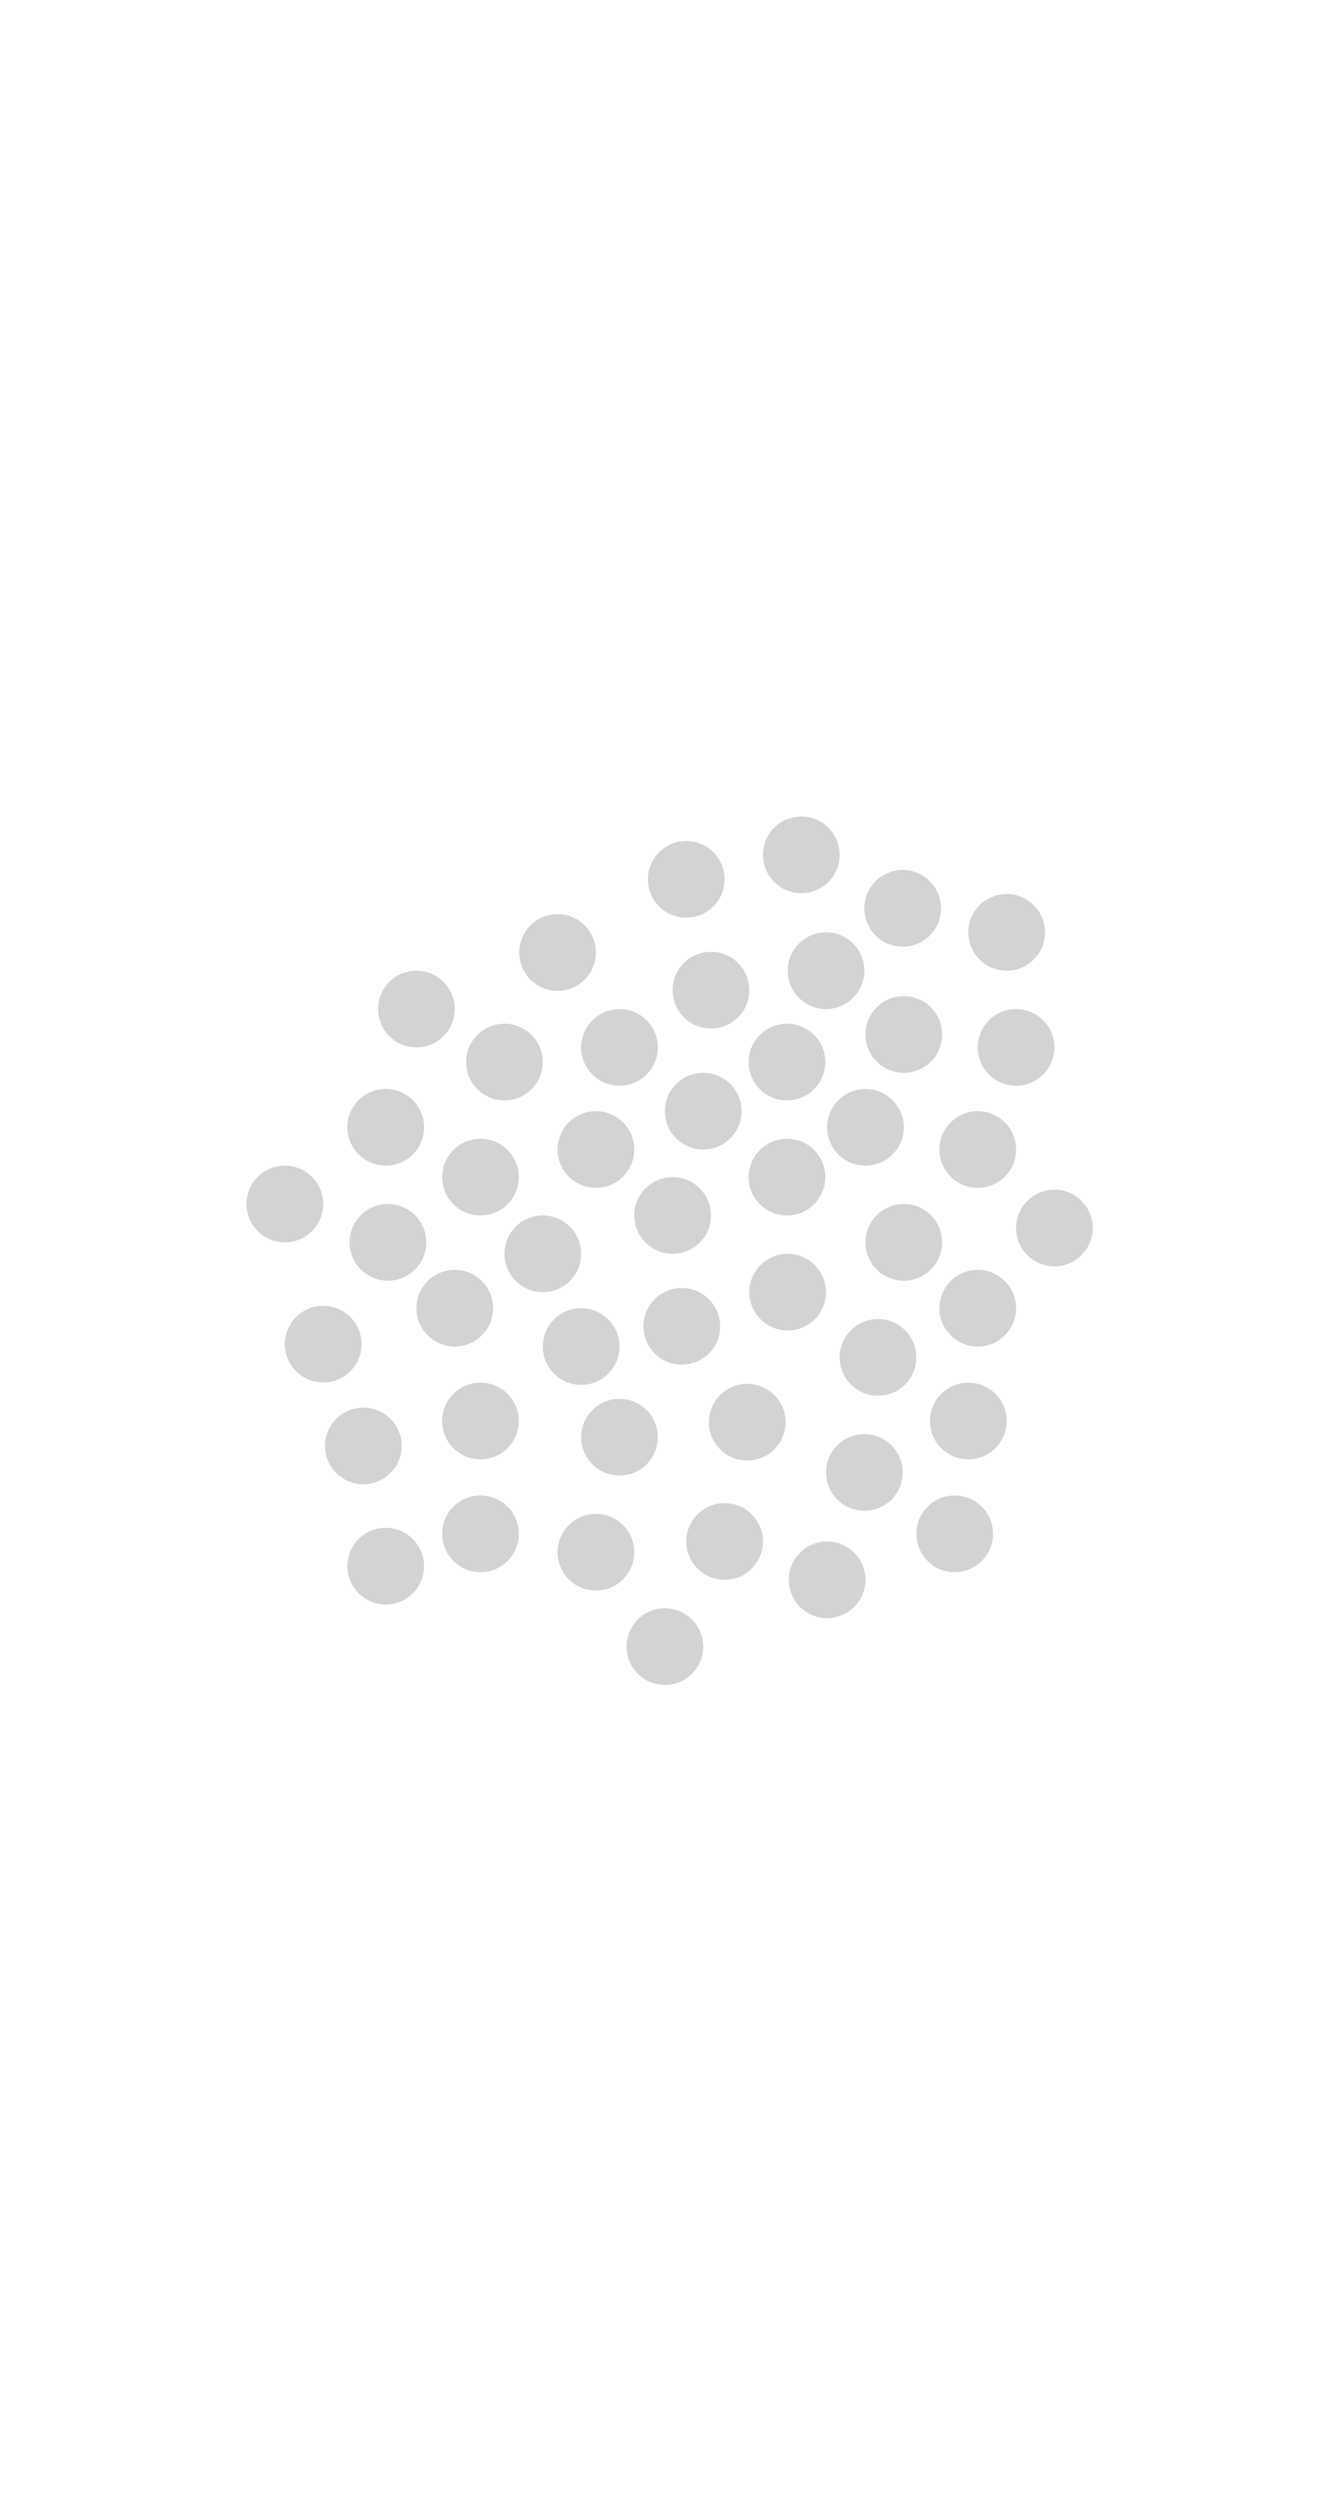 <?xml version="1.0" encoding="utf-8"?>
<!-- Generator: Adobe Illustrator 26.5.0, SVG Export Plug-In . SVG Version: 6.00 Build 0)  -->
<svg version="1.2" baseProfile="tiny" id="g-scrolly-Artboard_1-300-circles-img" xmlns="http://www.w3.org/2000/svg" xmlns:xlink="http://www.w3.org/1999/xlink"
	 x="0px" y="0px" viewBox="0 0 300 560.48" overflow="visible" xml:space="preserve">
<g>
	<g id="noconnection-2_00000117668348161059799060000011645519573216404878_">
		
			<circle id="noconnection2-2_00000020395022801342224380000004220177690014710162_" fill="#D3D3D3" cx="202.401" cy="203.654" r="8.598"/>
		
			<circle id="noconnection1-2_00000011032890461311891640000012429296602413016222_" fill="#D3D3D3" cx="225.708" cy="209.042" r="8.598"/>
	</g>
	<g id="alum-2_00000160907343299240591890000005278171034126806965_">
		<circle id="alum5-2_00000031193955113446033380000013963036798631061132_" fill="#D3D3D3" cx="227.823" cy="234.835" r="8.598"/>
		<circle id="alum4-2_00000029729178790871602620000017285162774004577946_" fill="#D3D3D3" cx="202.645" cy="231.939" r="8.598"/>
		<circle id="alum3-2_00000017515183130584233020000010477735022723399319_" fill="#D3D3D3" cx="194.048" cy="252.751" r="8.598"/>
		<circle id="alum2-2_00000168095333637825280500000008040525484566624160_" fill="#D3D3D3" cx="219.225" cy="257.732" r="8.598"/>
		<circle id="alum1-2_00000101810452943566531960000008763556593892465078_" fill="#D3D3D3" cx="236.421" cy="275.33" r="8.598"/>
	</g>
	<g id="nycuni-2_00000129905219305332991270000012949591036900040373_">
		
			<circle id="nycuni5-2_00000155830528902815649560000001777965441004882569_" fill="#D3D3D3" cx="153.869" cy="197.155" r="8.598"/>
		<circle id="nycuni4-2_00000150079542870220671950000016417389900897593487_" fill="#D3D3D3" cx="185.205" cy="217.64" r="8.598"/>
		
			<circle id="nycuni3-2_00000142166045971933676480000007058646390192525188_" fill="#D3D3D3" cx="159.409" cy="222.006" r="8.598"/>
		
			<circle id="nycuni2-2_00000170993173934621517810000010313614533517231508_" fill="#D3D3D3" cx="179.663" cy="191.663" r="8.598"/>
		
			<circle id="nycuni1-2_00000181777952008085405850000011266861737507873678_" fill="#D3D3D3" cx="176.454" cy="238.124" r="8.598"/>
	</g>
	<g id="undergrad-2_00000126283923030600350440000000506696833298801581_">
		
			<circle id="undergrad18-2_00000129175708558749092050000015057783698457970614_" fill="#D3D3D3" cx="86.485" cy="252.751" r="8.598"/>
		
			<circle id="undergrad17-2_00000180354199013293248380000004819960882488599449_" fill="#D3D3D3" cx="150.811" cy="272.516" r="8.598"/>
		
			<circle id="undergrad16-2_00000051343876856578044830000002884455257717207177_" fill="#D3D3D3" cx="107.734" cy="263.918" r="8.598"/>
		
			<circle id="undergrad15-2_00000018217215031059888360000013794609859251229828_" fill="#D3D3D3" cx="121.703" cy="281.114" r="8.598"/>
		
			<circle id="undergrad14-2_00000057127043323371223110000004782186269827324826_" fill="#D3D3D3" cx="138.899" cy="322.229" r="8.598"/>
		
			<circle id="undergrad13-2_00000052824665704198265890000009171680677701127570_" fill="#D3D3D3" cx="130.301" cy="301.908" r="8.598"/>
		
			<circle id="undergrad12-2_00000166662004580696122590000008193797410791388800_" fill="#D3D3D3" cx="162.467" cy="345.61" r="8.598"/>
		
			<circle id="undergrad11-2_00000152950254540417551530000005774456405871344514_" fill="#D3D3D3" cx="107.734" cy="318.603" r="8.598"/>
		
			<circle id="undergrad10-2_00000119809257590103608360000011533039884343598482_" fill="#D3D3D3" cx="167.543" cy="318.867" r="8.598"/>
		
			<circle id="undergrad9-2_00000148630066827240465400000007890869505136860586_" fill="#D3D3D3" cx="101.965" cy="293.31" r="8.598"/>
		
			<circle id="undergrad8-2_00000177442172052188183490000016650949371074969528_" fill="#D3D3D3" cx="152.869" cy="297.372" r="8.598"/>
		
			<circle id="undergrad7-2_00000116943046461598966260000011926855619082443420_" fill="#D3D3D3" cx="86.978" cy="278.545" r="8.598"/>
		
			<circle id="undergrad6-2_00000009555846691736693940000006370359189778468248_" fill="#D3D3D3" cx="72.467" cy="301.368" r="8.598"/>
		
			<circle id="undergrad5-2_00000060744786391465169560000017593571157445489298_" fill="#D3D3D3" cx="81.468" cy="324.191" r="8.598"/>
		
			<circle id="undergrad4-2_00000086666376834930293040000013035911783591209907_" fill="#D3D3D3" cx="107.734" cy="343.896" r="8.598"/>
		
			<circle id="undergrad3-2_00000131367259978600305580000017397150111065990823_" fill="#D3D3D3" cx="133.614" cy="348.022" r="8.598"/>
		
			<circle id="undergrad2-2_00000048496188976061066390000001654929610471733942_" fill="#D3D3D3" cx="86.485" cy="351.148" r="8.598"/>
		
			<circle id="undergrad1-2_00000103228639053061887220000000313091301006392225_" fill="#D3D3D3" cx="149.079" cy="369.19" r="8.598"/>
	</g>
	<g id="grad-2_00000125562702148628326590000005784547450454077584_">
		<circle id="grad8-2_00000165222859342990722330000007939579876158819457_" fill="#D3D3D3" cx="202.645" cy="278.545" r="8.598"/>
		<circle id="grad7-2_00000039847720756571273820000009237490100098559153_" fill="#D3D3D3" cx="193.803" cy="330.132" r="8.598"/>
		<circle id="grad6-2_00000091730809143549171540000012031546509543983244_" fill="#D3D3D3" cx="217.11" cy="318.603" r="8.598"/>
		<circle id="grad5-2_00000076587714651533910310000011391570723740262064_" fill="#D3D3D3" cx="176.607" cy="289.712" r="8.598"/>
		<circle id="grad4-2_00000121993088429969176260000013063048146370974368_" fill="#D3D3D3" cx="219.225" cy="293.31" r="8.598"/>
		<circle id="grad3-2_00000033329349615181140820000007524395672507707284_" fill="#D3D3D3" cx="196.858" cy="304.339" r="8.598"/>
		<circle id="grad2-2_00000101818162467549983760000004871322930267306654_" fill="#D3D3D3" cx="185.45" cy="354.208" r="8.598"/>
		<circle id="grad1-2_00000167380487593576683180000004422961668286219933_" fill="#D3D3D3" cx="214.054" cy="343.896" r="8.598"/>
	</g>
	<g id="uts-2_00000154405215151042914450000003509217461178176942_">
		<circle id="uts5-2_00000140010227015140113330000016246546181805139620_" fill="#D3D3D3" cx="133.614" cy="257.732" r="8.598"/>
		<circle id="uts4-2_00000101079912960998663990000009058771895203062448_" fill="#D3D3D3" cx="113.105" cy="238.124" r="8.598"/>
		<circle id="uts3-2_00000091015136784552163390000009467505734454861228_" fill="#D3D3D3" cx="125.016" cy="213.557" r="8.598"/>
		<circle id="uts2-2_00000163060249636630819500000009259545432590973628_" fill="#D3D3D3" cx="138.899" cy="234.835" r="8.598"/>
		<circle id="uts1-2_00000155111891309963785390000001809826948492835749_" fill="#D3D3D3" cx="93.367" cy="226.237" r="8.598"/>
	</g>
	<g id="staff-2_00000162314862909031576620000009416150360679428751_">
		<circle id="staff2-2_00000178904128547297540170000011006466721169648799_" fill="#D3D3D3" cx="176.454" cy="263.918" r="8.598"/>
		<circle id="staff1-2_00000090270103633160966460000006991208825907504573_" fill="#D3D3D3" cx="157.677" cy="249.135" r="8.598"/>
	</g>
	<g id="nodocket-2_00000079443521179624707830000014183393446245331641_">
		
			<circle id="nodocket1-2_00000103968494913824559390000009657828534013815199_" fill="#D3D3D3" cx="63.869" cy="269.947" r="8.598"/>
	</g>
</g>
<style>
#g-scrolly-Artboard_1-300-circles-img rect, #g-scrolly-Artboard_1-300-circles-img circle, #g-scrolly-Artboard_1-300-circles-img path, #g-scrolly-Artboard_1-300-circles-img line, #g-scrolly-Artboard_1-300-circles-img polyline, #g-scrolly-Artboard_1-300-circles-img polygon { vector-effect: non-scaling-stroke; }
</style>
</svg>

